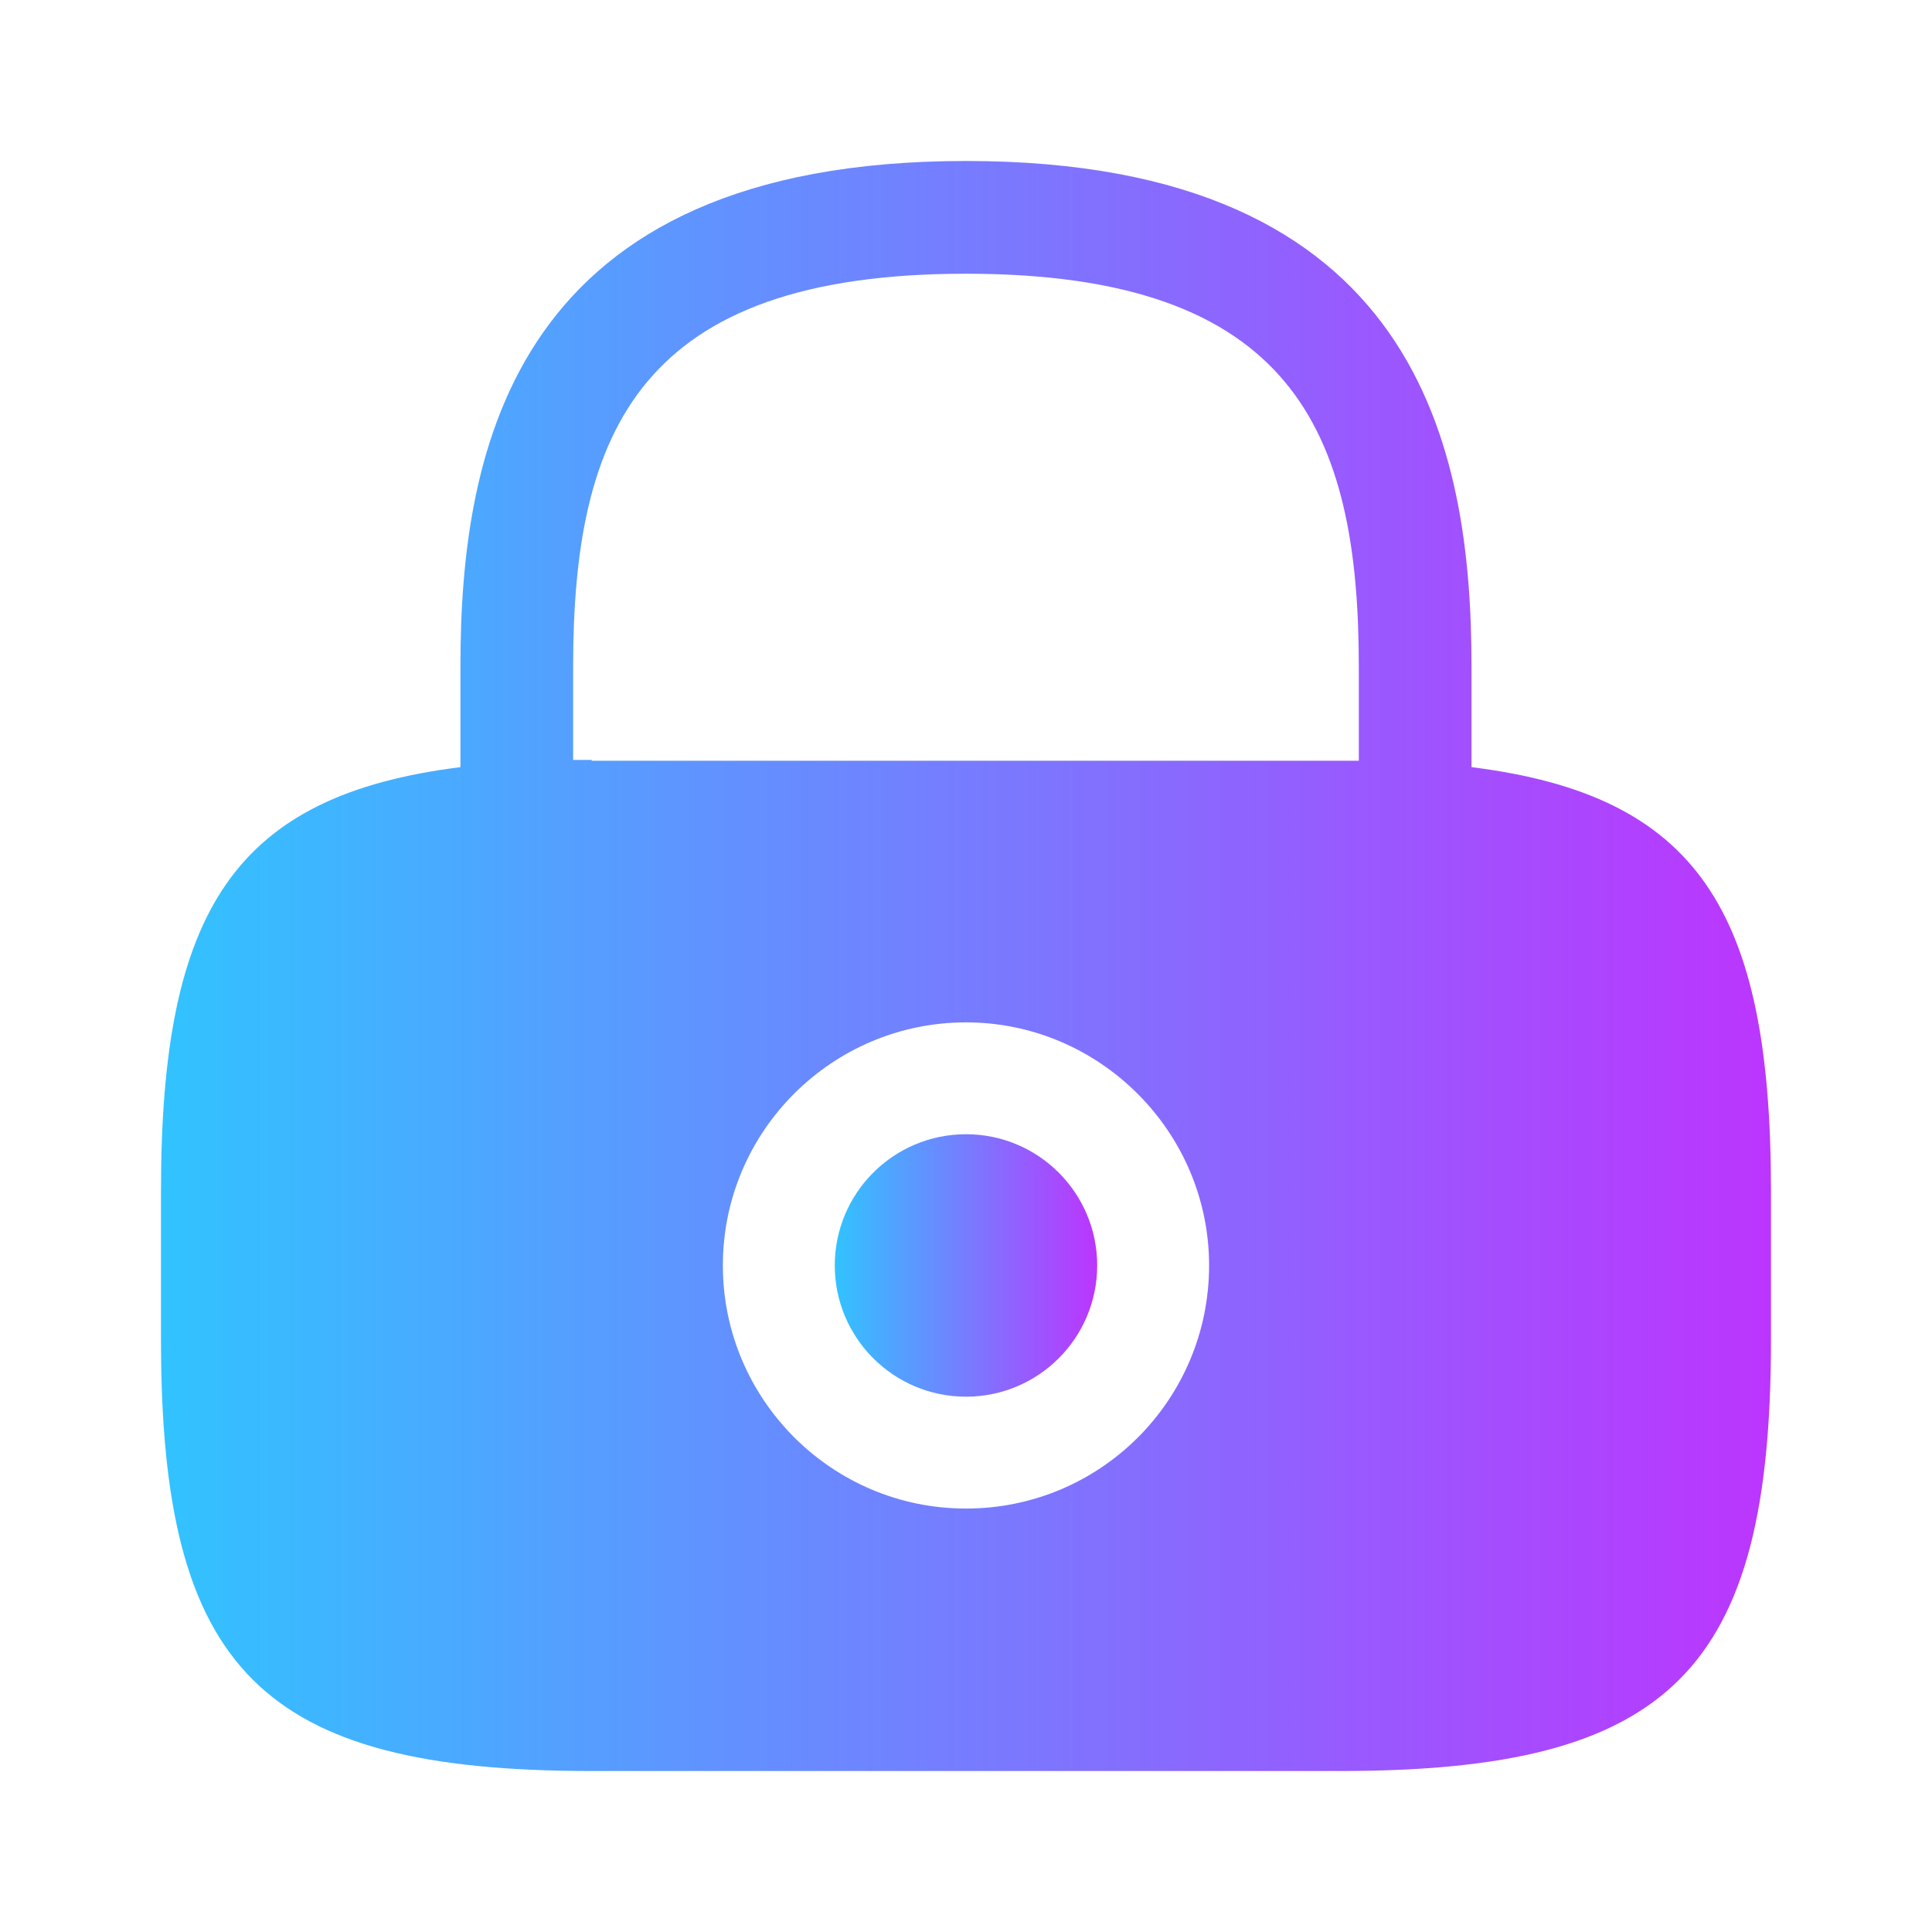 <svg width="40" height="40" viewBox="0 0 40 40" fill="none" xmlns="http://www.w3.org/2000/svg">
<path d="M20 28.917C21.5 28.917 22.716 27.7 22.716 26.2C22.716 24.7 21.5 23.483 20 23.483C18.5 23.483 17.283 24.7 17.283 26.2C17.283 27.7 18.5 28.917 20 28.917Z" fill="url(#paint0_linear_21_5325)"/>
<path d="M30.466 15.883V13.8C30.466 9.3 29.383 3.333 20 3.333C10.616 3.333 9.533 9.3 9.533 13.8V15.883C4.866 16.467 3.333 18.833 3.333 24.65V27.75C3.333 34.583 5.416 36.667 12.25 36.667H27.75C34.583 36.667 36.666 34.583 36.666 27.75V24.65C36.666 18.833 35.133 16.467 30.466 15.883ZM20 31.233C17.216 31.233 14.966 28.967 14.966 26.2C14.966 23.417 17.233 21.167 20 21.167C22.766 21.167 25.033 23.433 25.033 26.2C25.033 28.983 22.783 31.233 20 31.233ZM12.25 15.733C12.116 15.733 12 15.733 11.866 15.733V13.8C11.866 8.917 13.25 5.667 20 5.667C26.75 5.667 28.133 8.917 28.133 13.8V15.75C28 15.75 27.883 15.75 27.75 15.75H12.25V15.733Z" fill="url(#paint1_linear_21_5325)"/>
<defs>
<linearGradient id="paint0_linear_21_5325" x1="17.283" y1="26.2" x2="22.716" y2="26.2" gradientUnits="userSpaceOnUse">
<stop stop-color="#31C3FF"/>
<stop offset="1" stop-color="#BC35FE"/>
</linearGradient>
<linearGradient id="paint1_linear_21_5325" x1="3.333" y1="20.002" x2="36.666" y2="20.002" gradientUnits="userSpaceOnUse">
<stop stop-color="#31C3FF"/>
<stop offset="1" stop-color="#BC35FE"/>
</linearGradient>
</defs>
</svg>
